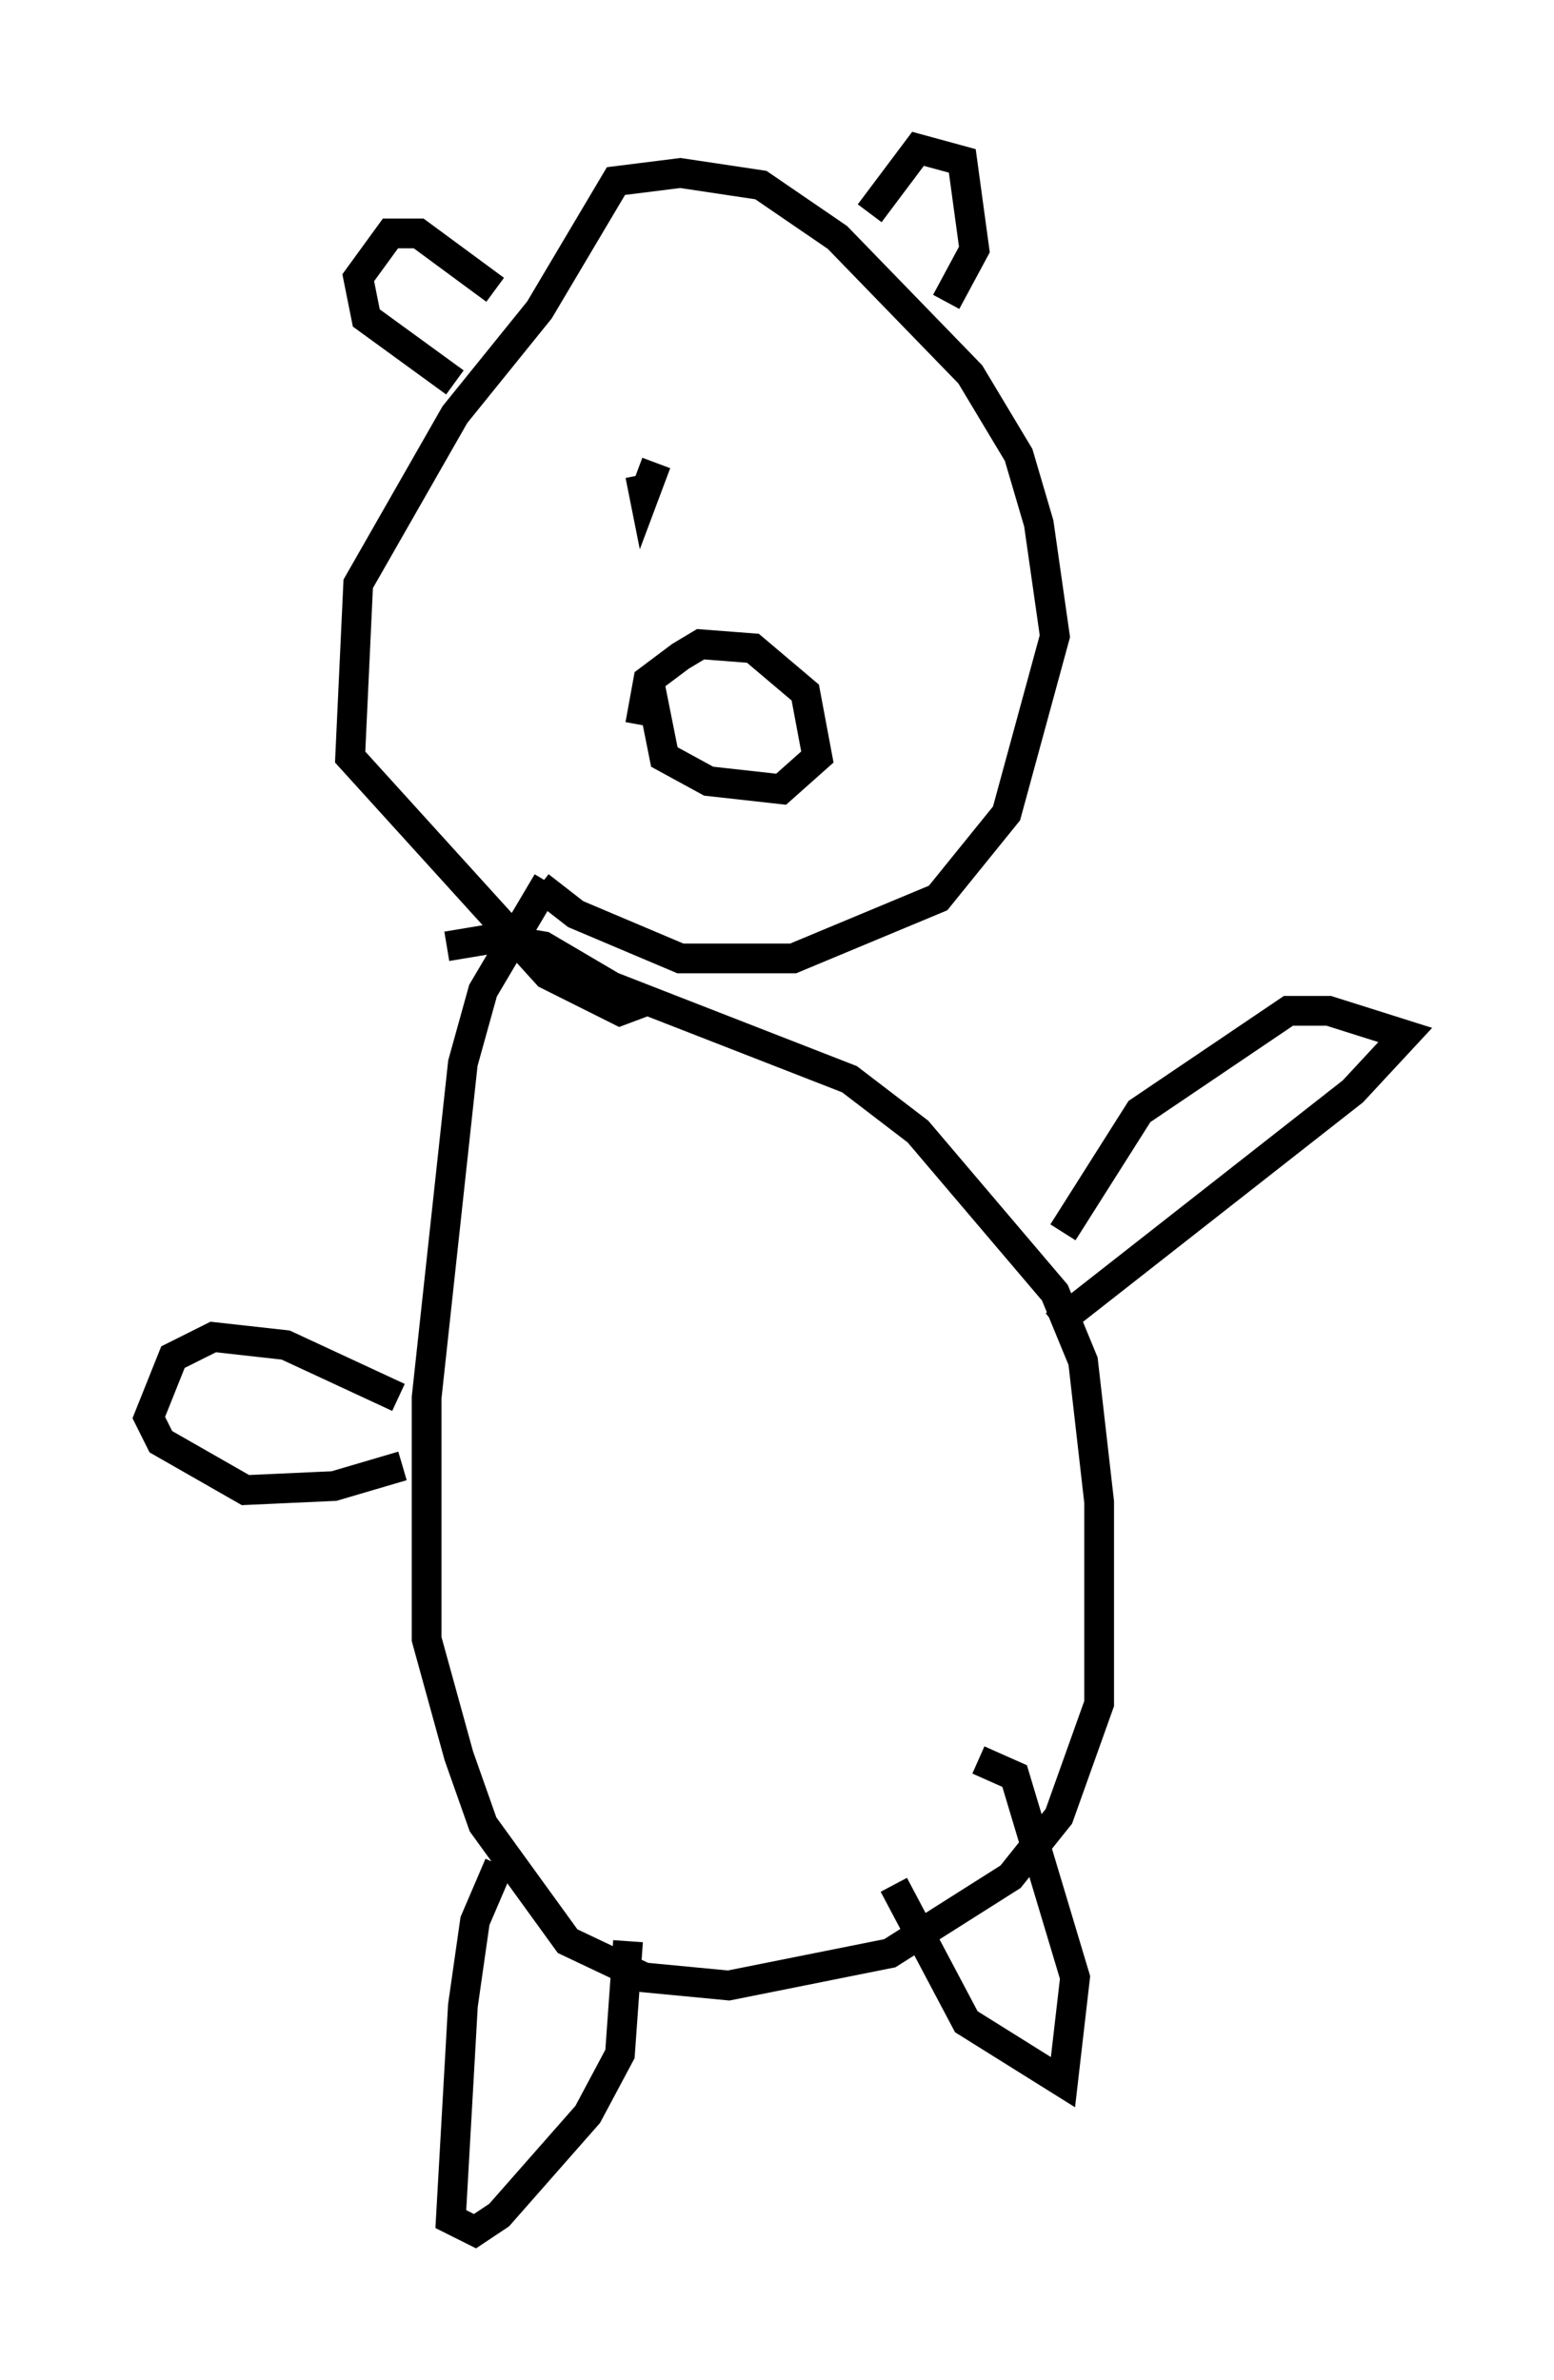 <?xml version="1.0" encoding="utf-8" ?>
<svg baseProfile="full" height="79.959" version="1.1" width="52.219" xmlns="http://www.w3.org/2000/svg" xmlns:ev="http://www.w3.org/2001/xml-events" xmlns:xlink="http://www.w3.org/1999/xlink"><defs /><rect fill="white" height="79.959" width="52.219" x="0" y="0" /><path d="M21.238, 26.109 m-2.842, 3.518 l-2.165, 3.654 -0.677, 2.436 l-1.218, 11.231 0.0, 8.119 l1.083, 3.924 0.812, 2.3 l2.842, 3.924 2.571, 1.218 l2.842, 0.271 5.413, -1.083 l4.059, -2.571 1.624, -2.03 l1.353, -3.789 0.0, -6.766 l-0.541, -4.736 -0.947, -2.3 l-4.601, -5.413 -2.3, -1.759 l-7.984, -3.112 -2.3, -1.353 l-1.624, -0.271 -1.624, 0.271 m-1.624, 15.155 l-3.789, -1.759 -2.436, -0.271 l-1.353, 0.677 -0.812, 2.03 l0.406, 0.812 2.842, 1.624 l2.977, -0.135 2.3, -0.677 m3.248, 13.396 l-0.812, 1.894 -0.406, 2.842 l-0.406, 7.172 0.812, 0.406 l0.812, -0.541 2.977, -3.383 l1.083, -2.03 0.271, -3.789 m8.931, -1.894 l2.436, 4.601 3.248, 2.03 l0.406, -3.518 -2.03, -6.766 l-1.218, -0.541 m2.571, -14.614 l10.013, -7.848 1.759, -1.894 l-2.571, -0.812 -1.353, 0.0 l-5.007, 3.383 -2.571, 4.059 m-17.591, -11.637 l1.218, 0.947 3.518, 1.488 l3.789, 0.0 4.871, -2.03 l2.3, -2.842 1.624, -5.954 l-0.541, -3.789 -0.677, -2.3 l-1.624, -2.706 -4.465, -4.601 l-2.571, -1.759 -2.706, -0.406 l-2.165, 0.271 -2.571, 4.33 l-2.842, 3.518 -3.248, 5.683 l-0.271, 5.819 6.631, 7.307 l2.436, 1.218 1.083, -0.406 m-5.277, -23.816 l-2.571, -1.894 -0.947, 0.0 l-1.083, 1.488 0.271, 1.353 l2.977, 2.165 m13.938, -5.683 l1.624, -2.165 1.488, 0.406 l0.406, 2.977 -0.947, 1.759 m-10.284, 14.208 l0.271, -1.488 1.083, -0.812 l0.677, -0.406 1.759, 0.135 l1.759, 1.488 0.406, 2.165 l-1.218, 1.083 -2.436, -0.271 l-1.488, -0.812 -0.541, -2.706 m-0.271, -6.766 l0.135, 0.677 0.406, -1.083 m3.518, 1.894 " fill="none" stroke="black" stroke-width="1" /></svg>
